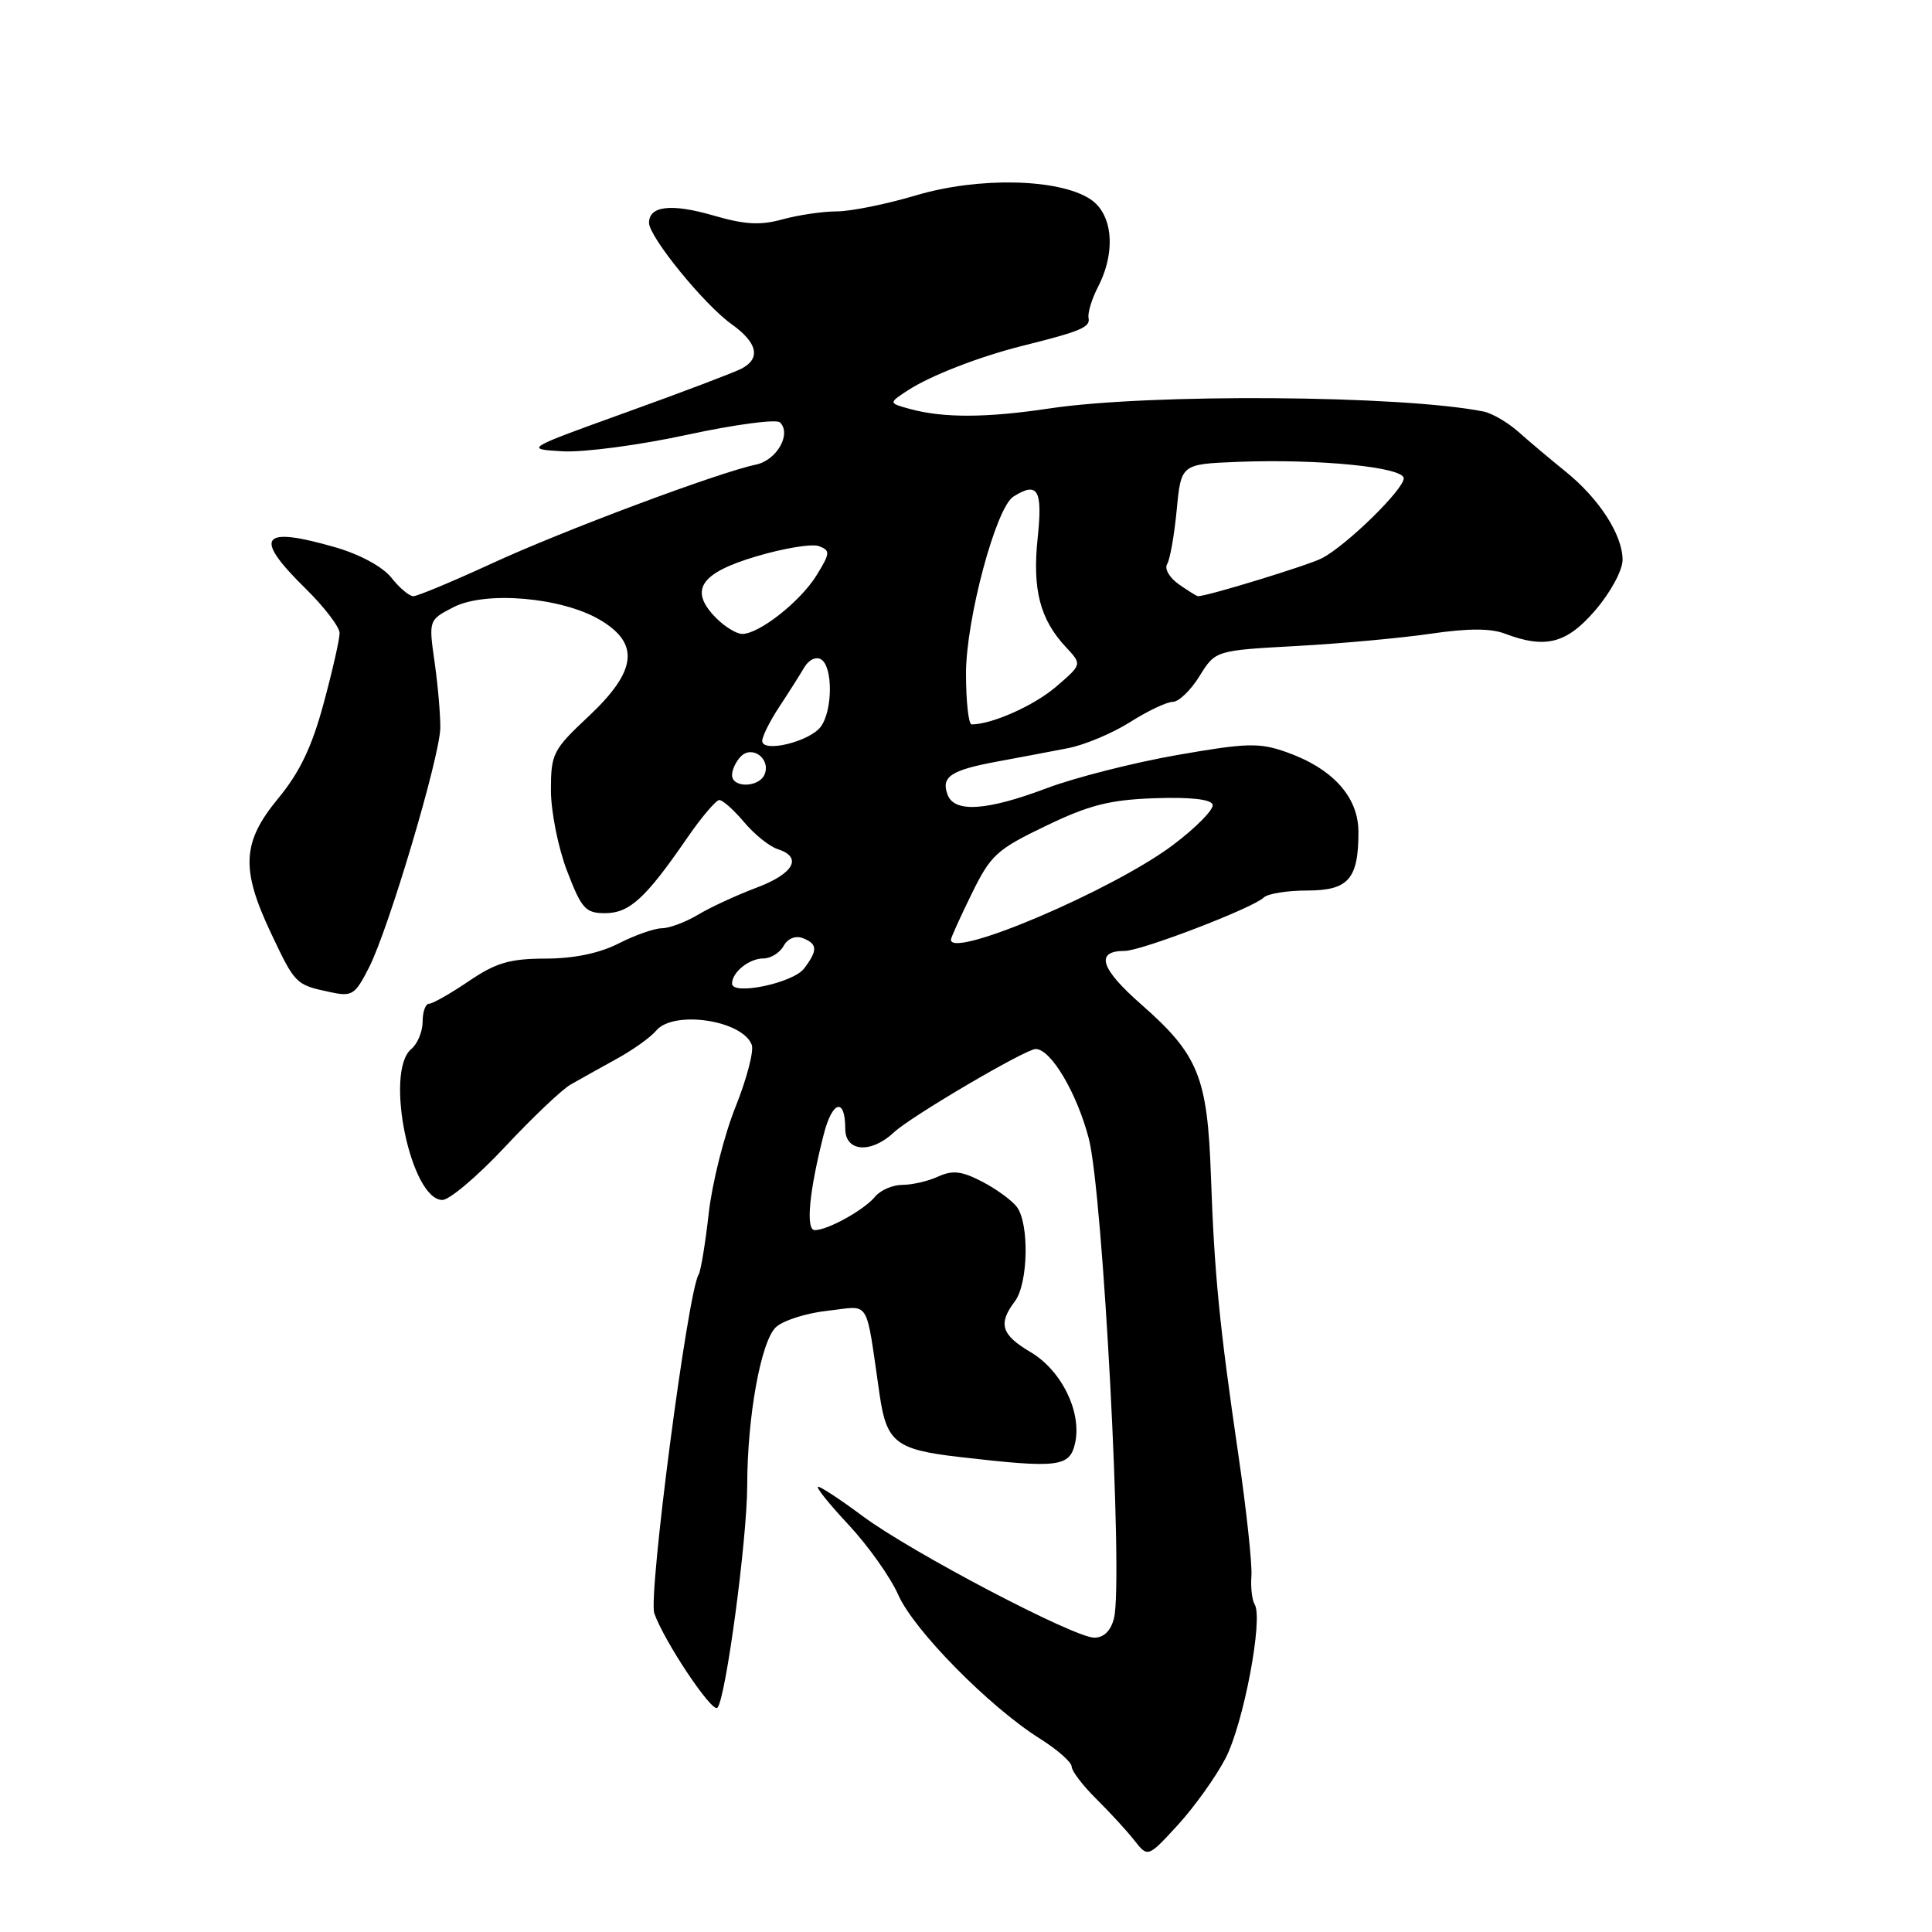 <?xml version="1.0" encoding="UTF-8" standalone="no"?>
<!DOCTYPE svg PUBLIC "-//W3C//DTD SVG 1.1//EN" "http://www.w3.org/Graphics/SVG/1.1/DTD/svg11.dtd" >
<svg xmlns="http://www.w3.org/2000/svg" xmlns:xlink="http://www.w3.org/1999/xlink" version="1.1" viewBox="0 0 256 256">
 <g >
 <path fill="currentColor"
d=" M 162.38 233.00 C 164.77 228.42 167.41 214.48 166.25 212.59 C 165.90 212.02 165.70 210.32 165.82 208.80 C 165.93 207.28 165.16 200.07 164.09 192.77 C 161.57 175.55 160.91 168.83 160.45 155.72 C 159.99 142.69 158.78 139.73 151.23 133.10 C 145.79 128.33 145.07 126.00 149.03 126.00 C 151.23 126.00 166.02 120.32 167.45 118.93 C 167.97 118.42 170.54 118.00 173.16 118.00 C 178.67 118.00 180.00 116.50 180.00 110.25 C 180.00 105.59 176.60 101.83 170.43 99.65 C 166.84 98.39 165.22 98.43 155.95 100.05 C 150.20 101.06 142.44 103.03 138.70 104.44 C 130.77 107.43 126.49 107.72 125.57 105.33 C 124.66 102.94 125.95 102.06 132.08 100.92 C 135.06 100.37 139.30 99.57 141.50 99.14 C 143.70 98.72 147.40 97.16 149.73 95.69 C 152.06 94.21 154.61 93.00 155.40 93.00 C 156.19 93.00 157.78 91.47 158.94 89.59 C 161.05 86.19 161.05 86.19 171.77 85.60 C 177.67 85.28 185.69 84.54 189.59 83.97 C 194.49 83.25 197.51 83.24 199.40 83.96 C 204.80 86.01 207.61 85.28 211.42 80.82 C 213.42 78.49 215.00 75.55 215.00 74.19 C 215.00 70.88 211.90 66.07 207.43 62.47 C 205.41 60.84 202.61 58.48 201.21 57.23 C 199.80 55.98 197.72 54.76 196.58 54.53 C 185.74 52.36 152.29 52.12 139.00 54.13 C 130.74 55.37 125.02 55.40 120.61 54.20 C 117.72 53.41 117.72 53.41 120.30 51.72 C 123.29 49.77 129.75 47.26 135.50 45.82 C 143.17 43.91 144.50 43.35 144.24 42.15 C 144.10 41.48 144.66 39.63 145.49 38.02 C 147.90 33.36 147.46 28.35 144.47 26.39 C 140.29 23.65 129.67 23.42 121.39 25.88 C 117.48 27.05 112.76 28.00 110.89 28.01 C 109.03 28.01 105.79 28.49 103.71 29.06 C 100.76 29.88 98.71 29.77 94.55 28.56 C 88.98 26.94 86.00 27.27 86.00 29.52 C 86.00 31.39 93.31 40.37 96.93 42.95 C 100.38 45.41 100.85 47.49 98.25 48.85 C 97.29 49.35 90.42 51.96 83.00 54.63 C 69.50 59.50 69.50 59.50 74.55 59.80 C 77.33 59.96 84.75 58.98 91.05 57.61 C 97.35 56.25 102.88 55.51 103.35 55.97 C 104.91 57.49 102.93 60.98 100.18 61.56 C 95.20 62.60 74.56 70.32 65.13 74.68 C 59.97 77.05 55.31 79.00 54.77 79.00 C 54.23 79.00 52.93 77.90 51.87 76.56 C 50.75 75.13 47.74 73.49 44.57 72.56 C 34.53 69.64 33.45 71.08 40.50 78.00 C 42.97 80.43 45.00 83.08 45.00 83.89 C 45.00 84.70 44.05 88.90 42.88 93.22 C 41.33 98.96 39.72 102.33 36.88 105.77 C 32.07 111.59 31.88 115.12 35.90 123.63 C 39.11 130.42 39.17 130.48 43.70 131.45 C 46.67 132.09 47.03 131.86 48.91 128.17 C 51.50 123.09 58.24 100.43 58.34 96.50 C 58.37 94.85 58.04 90.95 57.60 87.83 C 56.79 82.16 56.79 82.16 60.08 80.46 C 64.31 78.27 74.43 79.14 79.49 82.13 C 84.82 85.27 84.39 88.91 78.00 94.91 C 73.26 99.35 73.00 99.87 73.00 104.71 C 73.00 107.52 73.96 112.34 75.14 115.41 C 77.06 120.42 77.58 121.00 80.18 121.00 C 83.40 121.00 85.54 119.04 91.00 111.11 C 92.92 108.31 94.87 106.02 95.31 106.01 C 95.76 106.00 97.24 107.33 98.61 108.95 C 99.97 110.57 101.97 112.17 103.04 112.51 C 106.39 113.58 105.20 115.76 100.25 117.62 C 97.64 118.60 94.15 120.21 92.50 121.20 C 90.85 122.19 88.69 122.99 87.71 123.00 C 86.73 123.00 84.16 123.90 82.00 125.00 C 79.44 126.31 76.08 127.01 72.29 127.02 C 67.53 127.03 65.71 127.57 62.10 130.02 C 59.68 131.66 57.32 133.00 56.85 133.00 C 56.38 133.00 56.00 134.07 56.00 135.38 C 56.00 136.69 55.32 138.32 54.50 139.00 C 50.91 141.98 54.42 159.00 58.62 159.00 C 59.56 159.00 63.30 155.83 66.92 151.96 C 70.54 148.09 74.45 144.37 75.61 143.71 C 76.78 143.04 79.51 141.52 81.68 140.32 C 83.86 139.13 86.22 137.44 86.94 136.57 C 89.22 133.82 98.36 135.16 99.61 138.44 C 99.92 139.24 98.95 142.96 97.45 146.70 C 95.95 150.44 94.36 156.77 93.91 160.77 C 93.46 164.77 92.86 168.42 92.57 168.89 C 91.12 171.23 85.87 211.44 86.70 213.78 C 88.03 217.54 94.37 227.02 95.06 226.29 C 96.17 225.09 99.00 203.97 99.01 196.82 C 99.02 187.72 100.82 177.77 102.80 175.87 C 103.74 174.98 106.83 173.99 109.67 173.68 C 115.45 173.05 114.64 171.73 116.57 184.91 C 117.48 191.11 118.74 192.09 127.06 193.05 C 140.27 194.58 141.75 194.40 142.46 191.20 C 143.36 187.08 140.66 181.59 136.54 179.15 C 132.68 176.88 132.22 175.41 134.47 172.44 C 136.25 170.09 136.41 162.11 134.72 159.90 C 134.05 159.03 131.98 157.52 130.11 156.56 C 127.43 155.17 126.22 155.03 124.31 155.90 C 122.99 156.51 120.86 157.00 119.58 157.00 C 118.29 157.00 116.66 157.70 115.95 158.57 C 114.48 160.34 109.68 163.00 107.96 163.00 C 106.73 163.00 107.22 157.83 109.16 150.27 C 110.30 145.82 112.00 145.40 112.00 149.56 C 112.00 152.65 115.42 152.89 118.48 150.02 C 120.70 147.93 135.90 139.00 137.23 139.00 C 139.24 139.00 142.67 144.77 144.26 150.82 C 146.15 158.01 148.86 209.44 147.61 214.42 C 147.19 216.09 146.27 217.00 145.00 217.00 C 142.32 217.00 120.69 205.65 114.29 200.88 C 111.43 198.75 108.78 197.00 108.41 197.00 C 108.03 197.00 109.84 199.26 112.43 202.03 C 115.02 204.80 117.99 208.99 119.03 211.34 C 121.10 216.02 131.06 226.13 137.75 230.35 C 140.09 231.82 142.00 233.50 142.00 234.08 C 142.00 234.66 143.46 236.58 145.25 238.35 C 147.04 240.12 149.31 242.59 150.30 243.85 C 152.10 246.14 152.10 246.14 156.07 241.82 C 158.25 239.44 161.09 235.47 162.38 233.00 Z  M 97.00 130.33 C 97.00 128.82 99.27 127.00 101.15 127.00 C 102.11 127.00 103.32 126.26 103.83 125.35 C 104.38 124.35 105.40 123.94 106.38 124.31 C 108.34 125.07 108.37 125.92 106.55 128.33 C 105.09 130.26 97.00 131.95 97.00 130.33 Z  M 126.00 124.52 C 126.00 124.26 127.24 121.52 128.75 118.44 C 131.27 113.29 132.07 112.56 138.57 109.44 C 144.29 106.68 147.03 105.98 152.96 105.77 C 157.63 105.60 160.43 105.90 160.68 106.60 C 160.89 107.21 158.55 109.61 155.46 111.94 C 147.60 117.88 126.00 127.10 126.00 124.52 Z  M 97.00 102.70 C 97.00 101.98 97.53 100.87 98.18 100.22 C 99.68 98.72 102.12 100.53 101.33 102.57 C 100.65 104.36 97.00 104.46 97.00 102.70 Z  M 101.00 98.17 C 101.00 97.58 102.01 95.55 103.25 93.67 C 104.49 91.79 105.98 89.44 106.56 88.45 C 107.17 87.41 108.13 86.96 108.81 87.38 C 110.38 88.35 110.34 94.17 108.75 96.30 C 107.27 98.28 101.00 99.80 101.00 98.17 Z  M 128.00 89.24 C 128.00 82.09 131.96 67.28 134.27 65.81 C 137.51 63.76 138.17 64.88 137.50 71.25 C 136.77 78.10 137.80 82.08 141.26 85.77 C 143.38 88.04 143.38 88.04 139.94 90.99 C 137.03 93.49 131.47 95.97 128.75 95.99 C 128.34 96.00 128.00 92.96 128.00 89.24 Z  M 94.94 81.94 C 91.24 78.24 92.71 75.95 100.19 73.73 C 103.87 72.63 107.62 72.02 108.53 72.37 C 110.04 72.95 110.01 73.30 108.18 76.26 C 106.04 79.71 100.60 84.00 98.35 84.00 C 97.61 84.00 96.07 83.07 94.94 81.94 Z  M 156.21 77.43 C 154.97 76.57 154.27 75.36 154.65 74.75 C 155.03 74.14 155.60 70.91 155.92 67.57 C 156.50 61.50 156.50 61.50 164.00 61.20 C 174.68 60.78 186.00 61.90 186.00 63.38 C 186.00 64.87 178.36 72.33 175.14 73.98 C 173.28 74.93 159.99 79.00 158.74 79.00 C 158.58 79.00 157.44 78.29 156.21 77.43 Z "/>
</g>
</svg>